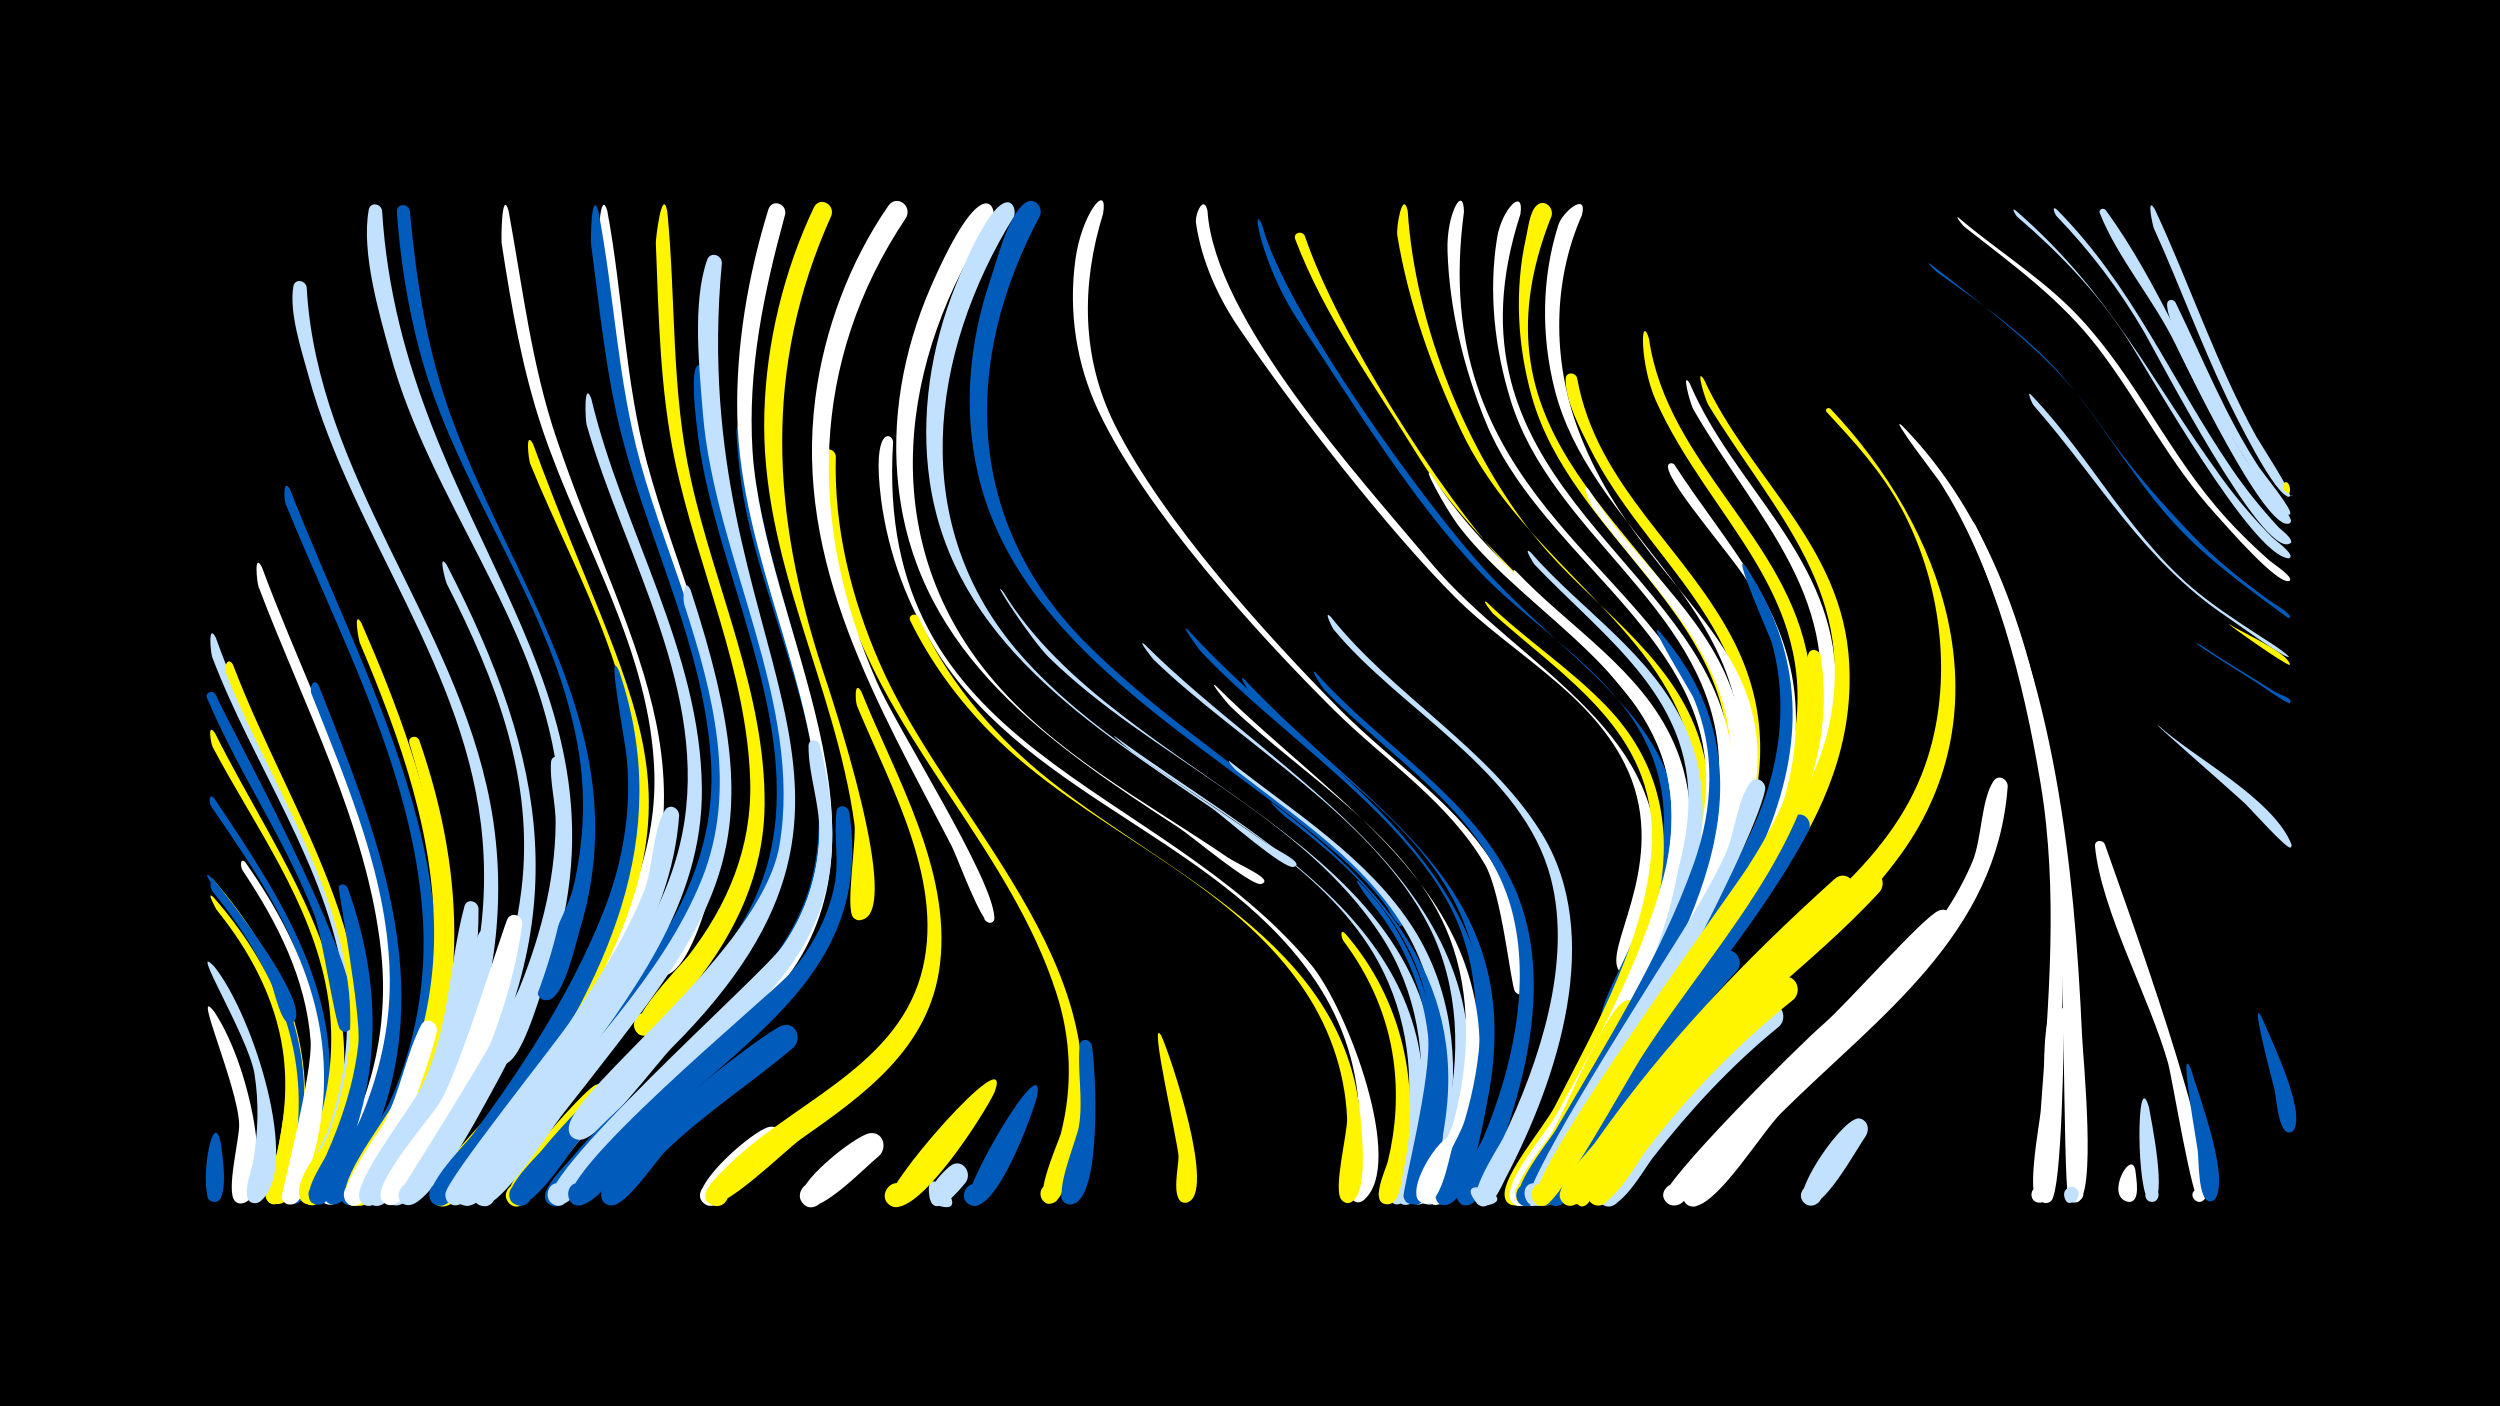<svg width="1200" height="675" viewBox="-500 -500 1200 675" xmlns="http://www.w3.org/2000/svg"><path d="M-500-500h1200v675h-1200z" fill="#000"/><path d="M-397.6-77.8c33.6 38.9 52.4 83.5 40.4 135-1.1 4.8-2.5 19-7.9 20.5-7.8 2.2-6.4-11.9 0.9-8.1 7.2 3.8-3.5 13-6.2 5.3-0.6-1.8 11.5-57.5 9.4-73.1-3.8-27.6-17.9-52.2-35.2-73.6-0.1-0.2-5.3-9.7-1.4-6z"  fill="#fff500" /><path d=""  fill="#c2e1ff" /><path d="M-397.3-75.5c30 34.7 49.2 75.1 41.7 121.7-0.6 3.9-0.5 13.3-4.9 14.9-7.2 2.7-6.9-10.7 0.2-7.7 6.1 2.6-0.3 11.5-4.8 6.6-3.8-4.2 2.3-18 3.1-22.9 2-14.1 1.8-28.5-1.1-42.5-5.2-25.1-18.8-47-34.8-66.6-1-1.2-2.1-6.1 0.6-3.5z"  fill="#005bbb" /><path d="M-397.5-69.3c32.4 37 48.5 80.3 37.4 129.1-1 4.5-1.9 16.4-7 18-6.6 2-7.5-9.4-0.6-8.5 8 1.1 1 13.3-4 7-3.6-4.5 3.5-18 4.6-22.9 3.8-16 5.2-32.6 2.9-48.9-3.6-25.3-16-48.2-31.9-67.9-0.1-0.1-5.4-9.6-1.4-5.9z"  fill="#fff500" /><path d=""  fill="#fff" /><path d="M-397.1-14.3c19.3 29.3 28.5 90.5 13.1 91.9-6.3 0.6-5-9.8 0.9-7.7 5.9 2.1 0.4 11-4.1 6.6-4.5-4.4 2.2-29.8 2-36.7-0.5-18.5-23.2-68.7-11.9-54.1z"  fill="#fff" /><path d="M-397.7-78c5.5 6.4 49.1 62 38.2 68.7-3.6 2.2-5.8-4.4-1.7-4.9 4.2-0.5 3.5 6.4-0.5 5.1-4.2-1.4-7.7-19.8-9.7-24.1-7.3-15.7-38.9-56.7-26.3-44.8z"  fill="#005bbb" /><path d="M-397.1-116.7c34.8 51.9 68 102.1 50.7 167-1.5 5.7-4.9 25.9-11.4 27.4-8.2 1.9-5.9-12.7 1.4-8.3 7.3 4.3-4.4 13.3-6.7 5.1-0.3-0.9 17.2-64.5 13.8-86.9-5.6-37.9-28.3-69.6-49.3-100.5-1.3-1.9-1.2-6.9 1.5-3.8z"  fill="#005bbb" /><path d=""  fill="#c2e1ff" /><path d=""  fill="#005bbb" /><path d="M-396.8-148.1c31.6 63.1 77.8 119.6 56.7 194.2-1.7 6-5.7 27.1-12.3 28.5-8.4 1.7-5.7-12.9 1.5-8.4 7.3 4.5-4.7 13.4-6.9 5.1-1.9-7.5 9-25.4 11.2-33.3 5.7-20.2 7.3-41.2 3.6-61.9-7.6-43.3-34.8-79.5-54.9-117.5-0.9-1.7-2.7-12.3 1.1-6.7z"  fill="#fff500" /><path d="M-396.4-193.9c27.8 79 90.5 153.1 61.6 240.8-2.1 6.5-7.6 30-14.9 31.2-8.7 1.4-5.4-13.5 1.9-8.6 6.2 4.2-2.9 12.8-6.7 6.3-3.6-6 9.7-27 12-33.6 8-23 11.2-47.1 7.6-71.3-8.2-55.3-43.6-103.7-63.2-155.4-0.8-2-2.2-17 1.7-9.4z"  fill="#c2e1ff" /><path d=""  fill="#005bbb" /><path d="M-396.5-166.6c6.4 15.1 84.2 154.5 63.2 161.5-4.9 1.7-5.9-6.9-0.7-6.3 6.1 0.6 1.1 10.1-2.8 5.4-2.4-2.8-8.7-45.6-12.3-54.8-14-36.2-36.5-68.4-51.5-104.1-1.1-2.7 2.7-4.2 4.1-1.7z"  fill="#005bbb" /><path d="M-397.2-36.1c18.9 23.5 41.8 96.4 22.3 112.6-5 4.2-10-5.5-3.7-7.1 5.4-1.4 7.2 7.2 1.7 8-9.1 1.4-2.1-16.4-1.6-19.7 2.4-14 2.9-28.4 0.6-42.5-3.1-18-32-64.5-19.3-51.3z"  fill="#c2e1ff" /><path d="M-394 48.7c0.6 4.6 4.6 29.2-3.5 28.2-4.9-0.6-3.5-8.4 1.3-7.2 4.8 1.2 2.6 8.7-2.1 7-7-2.5 0.2-47.8 4.3-28z"  fill="#005bbb" /><path d="M-388.1-180.8c28.5 75.1 82.7 145.2 54 228.8-2.2 6.5-7.8 29.3-14.9 30.3-7.4 1.2-6.6-11.3 0.5-9.2 8.5 2.4-0.9 14.6-5.4 7-3.6-6.1 9.7-26.5 12.1-33 8.3-22.9 12-47 8.8-71.2-6.9-53-39.2-100-58.6-148.9-1.3-3.2 1.2-8.2 3.5-3.8z"  fill="#fff500" /><path d="M-382.1-85.9c30.9 44 47.2 90.6 31.7 143.8-1.4 4.9-3.4 18.8-9 20.1-8.2 1.9-6-12.5 1.2-8.3 7.3 4.2-4.2 13.2-6.6 5.2-0.4-1.5 15-59.7 13.9-75.2-2.2-30.1-16.1-57.1-32.6-81.8-1.2-1.8-1.3-6.9 1.4-3.8z"  fill="#fff" /><path d="M-374.3-227.8c31.6 85.6 89.3 180.4 52 272.8-2.8 6.9-10.5 32.5-18.5 33.2-9.1 0.9-4.7-14.3 2.5-8.7 7.2 5.6-6.5 13.6-7.9 4.6-1.7-11.2 17.8-37.6 21.8-49.3 7.4-22.1 9.8-45.2 7.3-68.3-6.6-60.6-37.5-118.5-58.8-174.9-0.7-1.8-2.4-17 1.6-9.4z"  fill="#fff" /><path d=""  fill="#fff500" /><path d="M-360.7-264.9c37.9 97.3 101.3 201.3 52.4 306.4-3.5 7.5-14.5 36.6-23.1 37-9.4 0.4-4-15.1 3.1-8.9 7.1 6.2-7.5 13.7-8.3 4.3-1-10.8 19.3-34.8 23.9-45.4 12.6-28.5 17.8-59.2 15.5-90.3-5.3-69.5-39.8-132.9-65.7-196.3-0.9-2.3-1.2-13.1 2.2-6.8z"  fill="#005bbb" /><path d="M-352.8-362.2c4.9 90.3 71.5 160.4 88.1 247.6 9.3 48.8 1.4 99.1-20.3 143.6-3.7 7.7-20.2 45.1-29.6 41.9-5.7-2-3.7-10.8 2.3-10.1 6 0.7 5.9 9.8-0.1 10.4-13.9 1.4 15.9-40.9 18.8-46.5 19.3-37.4 28.8-79.7 25.2-121.8-6.9-81.5-62.6-145.8-83.6-222.8-3.3-12.1-9.3-30-7.2-42.6 0.7-3.9 5.7-3.1 6.4 0.3z"  fill="#c2e1ff" /><path d="M-347-170.9c28 71.1 58 143.5 25.6 218.5-2.8 6.5-10.1 29.8-17.8 30.5-9.1 0.8-4.6-14.5 2.7-8.8 7.2 5.7-6.6 13.6-8 4.6-1.3-8.8 13.6-27.7 17.3-36.2 9.1-21.3 14.4-44 14.3-67.2-0.3-47.8-20.3-93.7-37.6-137.5-1.2-3.1 1.1-8.2 3.5-3.9z"  fill="#005bbb" /><path d="M-338.1 52.6c-1.8 5.1-7.5 29.3-15.7 25-5.7-3-0.5-11.6 4.8-8.1 5.3 3.6-0.8 11.6-5.6 7.5-9.7-8.2 21.6-45.5 16.5-24.4z"  fill="#fff500" /><path d="M-333.1-73.8c16.1 45 16.5 89.2-2.5 133.4-2 4.6-4.8 15.8-9.5 18.1-5.8 2.9-9.9-6.5-3.8-8.7 7.1-2.6 8.9 9.9 1.3 9.2-10.7-0.9 2.4-19.8 4.1-23.5 7.6-17.1 13.5-35 15.5-53.7 1.5-13.9-9.9-74.8-9.4-75.5 1.3-1.7 3.5-1 4.3 0.7z"  fill="#005bbb" /><path d="M-326.5-200.9c34.7 79.2 60.8 164.2 19.5 246.1-3.5 6.9-13.9 33.4-22.2 33.6-9.5 0.3-3.8-15.3 3.3-8.9 7.1 6.3-7.7 13.7-8.5 4.2-1-12.5 22.9-40.4 28.1-53 8.9-21.4 13.9-44.2 14.6-67.4 1.4-50.6-16.2-99.3-35.6-145.2-0.6-1.4-3.3-16.5 0.8-9.4z"  fill="#fff500" /><path d="M-316.6-398.9c9.5 154 131.2 227.2 77.7 371.6-2.7 7.2-10.9 37.1-19.2 38.1-8.9 1.1-5-14 2.2-8.7 7.2 5.3-6 13.6-7.6 4.8-1.8-9.8 14.6-33.1 18.3-43 11.1-30.2 16.9-62.1 12.5-94.2-9.8-71.9-61-130.2-79.9-199.5-5.4-19.7-14.1-49-10.4-69.5 0.7-3.9 5.8-3.1 6.4 0.4z"  fill="#c2e1ff" /><path d="M-303.3-398.8c3.2 34.1 8.3 67.4 20.2 99.7 30.3 82.7 89.7 153.1 61.3 245.8-2.1 6.9-7.5 32-14.9 33.3-8.5 1.5-5.5-13.3 1.8-8.5 7.3 4.8-5.1 13.4-7.1 5-2.6-10.8 14.3-38.4 17.1-50.2 5.4-22.6 6.3-46 2.1-68.9-12.2-67.9-59-123.8-76.2-190.5-5.5-21.2-9-43.3-10.5-65.1-0.3-4.2 5.4-4.5 6.2-0.6z"  fill="#005bbb" /><path d=""  fill="#c2e1ff" /><path d="M-298.8-144.8c23 66 24.8 133.9-9.3 196.2-3.2 5.9-12 27.2-19.3 27.4-7 0.1-6.6-10.9 0.3-10.3 6.9 0.6 5.4 11.5-1.4 10.2-11.6-2.3 7.3-24.5 9.7-28.6 14.6-24.8 25.4-51.6 29.2-80.3 5.2-38.9-2.9-76-13.9-113-0.9-3.1 3.3-4.4 4.7-1.6z"  fill="#fff500" /><path d="M-290.3-5.1c-3 14.7-25.3 78.7-38 83.5-7.6 2.8-9.5-10.5-1.4-9.9 8.1 0.6 4.2 13.5-2.9 9.5-8.3-4.6 14.1-33.6 17.3-39.7 7.5-14.7 10.1-31.8 17.4-46.2 2.3-4.4 8.1-1.6 7.6 2.8z"  fill="#fff" /><path d="M-285.6-228.9c48.7 94.5 62 170.2 6.7 265.8-4.5 7.8-21.1 42.2-31.1 41.7-9.9-0.5-2.7-16.2 4.2-9 6.8 7.2-9.2 13.6-9.2 3.7 0-11.5 24.3-35.8 30.5-46.6 17.6-30.5 30.5-64.5 34.8-99.7 6.4-52.8-12.3-100.5-35.8-146.7-0.6-1.1-4.5-15.6-0.1-9.2z"  fill="#c2e1ff" /><path d=""  fill="#005bbb" /><path d="M-270.3-63.9c0.2 40.8-11.5 80.2-31.9 115.3-3.4 5.8-14 29.9-22 27.2-7.8-2.7-0.7-14.4 5.2-8.7 6 5.7-5.4 13.4-8.4 5.7-3.3-8.5 25.5-44.7 30-54.4 13.5-28.8 12.5-56.7 20.3-86.1 1.1-4.1 6.4-2.8 6.8 1z"  fill="#c2e1ff" /><path d="M-263.1-49.5c-3.7 37-17 72.1-36.4 103.6-3.2 5.3-13.2 27.3-21.1 24.5-7.8-2.8-0.5-14.5 5.5-8.7 5.9 5.9-5.7 13.4-8.6 5.6-3-7.9 20.8-34.9 25.1-42.8 10.6-19 26.3-81.6 28.6-84.9 2.4-3.4 6.8-1 6.9 2.7z"  fill="#c2e1ff" /><path d="M-255.9-398.9c6.8 37 11 74.1 23.2 109.9 35.9 105.5 84.7 165.5 19.1 272.9-4.8 7.9-22.3 44.2-31.7 44.2-9.7-0.1-3.3-15.7 3.7-9 7 6.7-8.3 13.7-8.8 4-0.5-11.6 23.3-36.6 29.5-46.8 19.8-32.1 36-66.2 35-104.8-1.6-58.9-35.3-110.8-53.7-165.3-9.8-29.1-14.9-59-19.6-89.3-0.3-2.1 0-26.7 3.3-15.8z"  fill="#fff" /><path d="M-249.3-56.4c-5.4 38.8-20.8 75.9-41.9 108.8-3.6 5.6-14.9 28.8-22.8 25.8-7.9-3-0.1-14.7 5.7-8.7 5.9 6.1-6.1 13.4-8.8 5.5-3-8.5 24-38.4 28.8-46.8 9.9-17.3 30.5-85.5 32.1-87.5 2.6-3.4 7.1-0.8 6.9 2.9z"  fill="#fff" /><path d="M-244.1-286.8c52.1 141.9 92.8 168.4 0.9 309.1-6.4 9.8-32.4 58-44.7 56.8-10.1-1-2.1-16.7 4.6-9 6.7 7.7-10 13.5-9.6 3.4 0.5-11.9 26.4-35.4 33.6-45.7 26.3-38 55.4-80.8 62.9-127.3 10.3-64-26-121-49.1-177.9-0.8-1.9-2.5-16.8 1.4-9.4z"  fill="#fff500" /><path d="M-208.5-398.8c7.5 40.4 8.4 81.2 19.1 121.1 13.2 48.9 36.4 96.5 39.9 147.6 1.2 16.9-13.9 98.7-32.9 98.5-6.1-0.1-7-9.1-1-10.4 7-1.4 8.6 9.6 1.6 10.4-14.6 1.4 9.9-31.2 12-35.5 12.6-25 15.9-52.3 12.3-79.8-6.2-46.8-26.6-90.5-38.7-135.9-9.1-34.1-11.8-68.7-16.4-103.5-0.2-1.9 1-23 4.1-12.5z"  fill="#fff" /><path d="M-229.7-134.5c10.9 55.9-8 111.8-35.2 160.2-4.6 8.3-30 56.9-40.5 52.5-7.9-3.3 0.2-14.9 6-8.6 6.8 7.4-9.5 13.6-9.3 3.6 0-0.3 48.8-76.7 56.3-94.7 11.1-26.4 18.9-54.6 19.1-83.4 0.1-9.6-2.9-20-2.2-29.3 0.3-3.6 4.9-3.3 5.8-0.3z"  fill="#c2e1ff" /><path d="M-212.8-398.7c7.7 40.3 9.2 81.1 20.2 120.9 13.6 48.6 36.9 95.8 40.6 146.7 2.7 37.8-10 71.1-31.4 101.7-4.1 5.9-19.7 33.7-27.8 30.3-5.8-2.4-3.2-11.3 3-10.2 6.2 1.1 5.6 10.4-0.7 10.6-15.5 0.7 16.7-36.5 19.6-40.6 20.1-28.5 32.6-59.4 30.6-94.8-3-53.8-29-103.8-42.5-155.3-8-30.8-10.9-62.1-15.1-93.5-0.2-1.8 0.1-26.8 3.5-15.8z"  fill="#005bbb" /><path d="M-216.2-308.7c14.9 62.6 52.5 121.6 53.1 187.2 0.5 55.5-34.1 99.2-65.3 141.9-7.1 9.8-35.7 59.6-47.8 58.4-10.1-1-2-16.7 4.6-9 6.7 7.7-10.1 13.5-9.6 3.3 0.5-11.6 26.3-34.6 33.5-44.3 28.6-38.5 65.4-79.9 75.1-128.2 13.7-68-27.7-133.5-45.8-196.6-0.7-2.5-1.4-22 2.2-12.7z"  fill="#c2e1ff" /><path d="M-207.8 29.7c-6.2 6.9-40.3 54.7-47.6 48-5.5-5 2.8-13.2 7.7-7.6 4.9 5.5-4.2 12.8-8.5 6.8-5.2-7.4 33.6-50.3 41-55.5 5.6-3.9 10.8 3.3 7.4 8.3z"  fill="#fff500" /><path d="M-202.8-177.8c27.3 80.5-7 148.5-52.1 214.8-5.3 7.7-24.5 42.6-34.3 41.7-7.4-0.7-5.7-12.3 1.6-10.8 7.3 1.5 4.3 12.8-2.8 10.6-12.1-3.9 13.7-29.1 17.2-33.8 24.2-32.6 47.4-68.4 62.5-106.2 9.5-23.6 13.9-48.7 11.6-74.2-0.9-9.7-10.2-56.5-3.7-42.1z"  fill="#005bbb" /><path d=""  fill="#fff" /><path d="M-179.7-398.6c4.2 43.2 1.8 85.9 11.3 128.6 11.3 51.6 35.9 102.8 35.4 156.3-0.3 32.8-13.7 61.2-33.8 86.4-4.1 5.2-18.1 27.8-25.9 24-5.8-2.8-2.5-11.9 3.7-10.4 6.3 1.5 5 11.1-1.4 10.9-16-0.3 17.4-34.1 20.5-38 19.3-24.8 30.9-52.5 30-84.3-1.5-52.6-25.4-102.6-36.1-153.6-7.3-34.7-7.8-69.3-9.2-104.6-0.1-2 3-27.6 5.5-15.3z"  fill="#fff500" /><path d=""  fill="#005bbb" /><path d="M-174-108.6c-3.7 52.5-38 97.5-67.3 138.9-5.4 7.6-32 52.3-41.6 48-7.9-3.6 0.7-15.1 6.3-8.6 6.7 7.7-10 13.5-9.6 3.3 0.3-6.6 51.4-70.3 59.3-81.9 13.5-20.2 27.1-40.8 36.1-63.5 4.3-10.7 4.1-29.7 10-38.7 2.3-3.4 6.7-1.1 6.8 2.5z"  fill="#c2e1ff" /><path d="M-168.5-216.8c41.6 126.8 15 153.8-62.1 252.5-5.5 7-30.4 46.7-39.2 42.8-5.8-2.6-2.9-11.6 3.4-10.4 7.3 1.5 4.3 12.9-2.8 10.6-12.1-3.9 13.1-27.9 16.4-32.1 30.5-38.6 71-78.3 89.6-124.4 17.5-43.4 5.4-89.6-8.4-132.2-0.8-2.6-0.1-13.6 3.1-6.8z"  fill="#c2e1ff" /><path d="M-160.6-321.1c1.2 76.2 48.3 154.5 38.8 227.9-7.7 59.9-65.3 99.3-101.6 142.5-4.5 5.4-22.8 34.9-30.4 28-4.7-4.2 0.8-11.9 6.4-8.7 5.5 3.1 1.7 11.8-4.3 9.9-11.9-3.7 8.6-22.5 11.7-26.3 35.1-43 95.8-85 109.3-140.9 15.8-65.2-25.4-136.1-34-200.1-6.9-51.3 3.9-32.9 4.1-32.3z"  fill="#005bbb" /><path d="M-153.5-373.7c-17.8 189.1 103.7 248.8-24 376.6-7.4 7.4-35.1 45.3-44.6 44.2-10.2-1.2-1.7-16.9 4.9-9 6.6 7.9-10.3 13.5-9.8 3.2 1.1-18.6 92.3-84.7 101.1-135.3 11.8-68.3-31.2-139.5-36.7-207.5-1.7-21.4-5.2-53.1 2-73.7 1.5-4.3 7.1-2.5 7.1 1.5z"  fill="#c2e1ff" /><path d=""  fill="#c2e1ff" /><path d="M-140-301.1c-0.1 74 50.7 158.1 37.3 226-10.9 55.7-68.4 86.5-103.9 125.6-4.7 5.1-22.7 33.6-30 27.2-4.7-4.1 0.7-11.8 6.2-8.8 5.5 3 1.9 11.6-4.2 9.9-11.3-3.3 5.9-19.3 8.7-22.7 34.7-42.2 99.8-77.1 114.9-131.8 17.1-62.1-25-131.9-33.3-193.1-1.1-7.9-1.8-15.8-2.2-23.8-0.2-4.2 5-18.7 6.5-8.5z"  fill="#005bbb" /><path d=""  fill="#fff" /><path d="M-126 51.9c-6.1 4.5-28.3 29.6-34.9 26.4-7.9-3.8 1-15.2 6.6-8.5 4.8 5.8-4.7 12.8-8.9 6.6-5.2-7.9 25.1-34.2 32.5-35.5 6.7-1.1 9 6.9 4.7 11z"  fill="#fff" /><path d="M-119 2.7c-20 17-42.1 31.2-61.1 49.4-5.3 5.1-19.3 26.9-26.5 26.5-8.5-0.5-4.6-14.1 2.9-10.1 7.5 4-1.7 14.7-6.8 7.9-10.5-14 73.7-78.5 85.1-83.8 6.7-3.2 10.9 5.4 6.4 10.1z"  fill="#005bbb" /><path d="M-123.1-397.2c-10.2 37.2-18.1 74.6-15.7 113.4 5.2 83.9 76.2 185.7 10.6 260.4-4.6 5.3-17.8 23-25.3 21.2-6.7-1.7-5.3-11.8 1.6-11.7 8 0.2 7 12.8-0.9 11.8-16.1-2.2 20.3-33 24-37.6 14.5-18.1 22.2-39.5 22.2-62.7-0.2-67.5-38-129.7-39.5-198-0.7-33.2 5.1-67.2 14.9-99 1.6-5.3 8.9-3 8.1 2.2z"  fill="#fff" /><path d="M-106.5-142.6c23.6 94.8-26.5 119.8-86 179.3-7 7-30.7 42.5-39.8 41.9-7.3-0.5-5.9-12 1.3-10.6 8.4 1.5 3 14.6-4 9.7-13-9.1 101-109.7 110.7-123.6 11.3-16.1 17.2-34.9 17.6-54.5 0.2-14-5.3-28-5.2-41.6 0-3.4 4.4-3.4 5.4-0.6z"  fill="#c2e1ff" /><path d="M-98.8-281c-1 34.3 7.4 68 21 99.2 32.6 74.9 116.7 145.1 93.6 234-1.4 5.5-4.6 24.1-11 25.4-6.1 1.3-7.6-8.4-1.4-9 5.3-0.5 6.9 7.3 1.9 8.9-12.4 4.1 2.8-29.3 3.9-33.3 5.8-22.6 5-45.9-2.3-68-21.5-66.3-76.6-116.7-99.6-183.3-8.1-23.5-13.5-48.9-13-73.9 0.1-4.6 6.4-4.3 6.9 0z"  fill="#fff500" /><path d="M-92.4-110.4c11.1 72.9-43.1 104.2-89.8 147.9-9.3 8.7-27.1 37.9-38.6 40.9-8.2 2.2-8.9-11.9-0.4-10.5 8.4 1.5 3 14.5-4 9.7-14.2-9.9 95.1-99.9 104-110 10.6-12.2 18.4-26.5 21.7-42.4 2.5-12-0.4-23.8 1-35.6 0.5-3.7 5.3-3.2 6.1 0z"  fill="#005bbb" /><path d="M-86.5-167.9c16.4 40.7 43.1 85.2 37.7 130.7-4.8 40.2-36.3 62.6-67 84.1-6.8 4.8-38.4 36-43.9 30.5-4.6-4.5 1.3-12 6.8-8.7 5.4 3.4 1.3 12-4.8 9.9-9.9-3.5 2.5-14.4 5.5-17.5 30.3-31 81-47.5 94.1-92.5 12.7-43.8-14.2-90.4-30.5-129.7-0.9-2.2-1.4-13.1 2.1-6.8z"  fill="#fff500" /><path d="M-78 54.8c-6.1 4.8-28.3 28.1-35.3 23.8-6.8-4.1 0.2-14.4 6.5-9.5 7.3 5.6-4.3 15.5-8.6 7.3-4.1-7.7 25.7-31.1 32.6-32.4 6.6-1.2 9 6.7 4.8 10.8z"  fill="#fff" /><path d="M-71.3-287.9c-9.6 149.7 127 162.7 200.5 250.8 17.4 20.8 45.9 96.4 25.3 113.2-4.3 3.6-9.6-3.6-4.9-6.6 4.7-3.1 9.2 4.6 4.2 7.1-10.2 5.2-1.7-28.8-1.5-32.9 1.1-24.4-5.5-48.5-18.5-69.2-44.5-70.5-138-89.9-183.7-161.1-14.3-22.3-23.8-47.6-27.2-73.9-4.5-35.3 5.4-31.9 5.8-27.4z"  fill="#fff" /><path d=""  fill="#fff" /><path d="M-59.2-203.9c13.2 29.1 33.8 54.1 58.2 74.5 57.7 48.3 146.7 80.3 154.1 166.4 0.7 8.2 3.3 33.4-3.5 39.3-5.7 4.9-10-7.5-2.4-7.1 7.6 0.4 2.1 12.4-3.2 6.8-4.4-4.6 2.9-31.9 2.6-39.3-1-23.3-9.2-45.7-22.7-64.6-37.4-52.7-104-75.1-148.6-120.6-15.4-15.7-28.7-33.8-38.4-53.6-1.2-2.5 2.4-4.1 3.9-1.8z"  fill="#fff500" /><path d="M-100.9-396.6c-33 73.3-28.7 143.6-4.1 218.6 3.4 10.4 39.9 118.3 17.8 119.6-6.5 0.4-4.8-10.3 1.2-7.8 6 2.4 0 11.3-4.4 6.6-4-4.2 1.7-37 0.5-45.1-9.4-67.8-45.4-127.1-43.2-197.5 1-33.4 9.4-67.9 23.7-98.1 2.6-5.6 10.2-1.9 8.5 3.7z"  fill="#fff500" /><path d=""  fill="#fff" /><path d="M-36.4 67.5c-2.4 2.9-15.5 19.5-17.5 6.6-3.2-20.5 23.3 11.1 3.7 4.4-9.8-3.4 2.7-16.1 6.4-18.9 5.4-4 10.7 3 7.4 7.9z"  fill="#c2e1ff" /><path d=""  fill="#fff" /><path d="M-22.6 24.2c-4.5 10-37.4 61.6-49.9 54.5-6.8-3.9-0.1-14.2 6.2-9.7 6.3 4.6-1.4 14.1-7.2 9-5.9-5.3 61.1-81.7 50.9-53.8z"  fill="#fff500" /><path d="M-18.5-216c55.8 91.6 214.8 119.4 207.4 246.2-0.6 10-2.1 41.5-11.4 47.3-7.1 4.4-9.7-10-1.5-8.3 9.7 2-2.5 15.2-5.3 5.7-2.3-7.8 8.3-27.9 9.8-36.8 4.9-30.6-0.4-62.5-17.4-88.7-37.3-57.8-111-86.3-159.5-133.7-8.6-8.4-29.1-40-22.1-31.7z"  fill="#c2e1ff" /><path d="M-65-395.6c-46.6 69.3-47.2 148-14 223.2 10.3 23.3 55.7 94 56.3 112.9 0.2 4.4-7.1 1.8-4.2-1.5 2.9-3.3 6.4 3.6 2 4-4 0.4-15.8-32.1-18.3-36.9-35.2-68-75.8-135.5-65.4-215.3 4.2-32.4 16.4-65.1 35-92 3.9-5.6 11.5-0.2 8.6 5.6z"  fill="#fff" /><path d="M-2.2 26.2c-2.2 8.7-19.6 56.8-31.8 52.3-6.7-2.5-2.2-12.9 4.2-9.6 6.4 3.2 0.8 13-5.2 9.1-5.8-3.7 37.3-77.2 32.8-51.8z"  fill="#005bbb" /><path d="M-23.3-395.8c-45 67.9-56.6 153.1-2.1 219.7 30.8 37.6 75.1 60.7 114.6 87.6 5.7 3.9 22.7 10.6 16.3 12.8-4.5 1.5-34.1-23.4-39.4-26.8-61.8-40.2-125.2-83.1-134.7-162.7-4-33 2.1-66.5 15.3-96.9 25.2-57.9 31.8-37.5 30-33.7z"  fill="#fff" /><path d="M-0.8-396.4c-37.7 70.2-36 147 22.2 205.2 40.7 40.7 91.1 70 132.6 109.7 2.6 2.4 23.6 22.9 19.5 25.3-7.1 4.2 5.1-7.3 0.5-0.5-2.5 3.7-7.8-7.2-8.4-8.1-8.1-10.8-17.8-20.2-28-28.8-60.1-51.3-149.3-96.1-168.3-179.4-7-30.6-4.1-62.8 6-92.5 3.2-9.3 8.5-31.3 16.8-37.1 4.4-3.1 8.7 1.9 7.1 6.2z"  fill="#005bbb" /><path d="M-13.3-396.1c-40.8 66.2-51.4 148.2 3.2 210.4 32.5 37 77.7 61.7 117.4 90.1 4.9 3.5 19.5 9.9 13.7 11.7-4.6 1.5-33.6-24.1-38.8-27.8-58.4-40.1-124.6-80.7-135.9-157-4.7-31.9 0.5-64.8 12.5-94.5 22.6-56.2 30-37.8 27.9-32.9z"  fill="#c2e1ff" /><path d="M24 1.5c2 9.8 5.5 77.4-10.6 76.6-6-0.3-5-9.7 1-8.7 6.9 1.1 2.6 11.9-3.2 7.9-5.8-3.9 5.7-30.4 6.7-36.7 2.1-13.2-0.8-26 0.3-38.8 0.3-3.6 4.9-3.3 5.8-0.3z"  fill="#005bbb" /><path d="M29.5-397.5c-10.6 34.1-10.5 69.2 5.7 101.6 22.9 45.8 72.2 100.4 108.4 136.9 25.4 25.6 58.1 46.5 76.2 78.6 4.5 8 22.6 50 12.1 57-5.3 3.6-7.7-7.4-1.4-6.2 6.4 1.1 0.5 10.6-3.3 5.5-2-2.6-6.2-46.7-14.4-60.9-17.5-30.1-48.3-50.2-72.6-74.3-37.6-37.4-90.3-95.6-112.9-143.3-10.7-22.7-14.5-47.8-11.1-72.8 2.9-21.9 15.8-37.9 13.3-22.1z"  fill="#fff" /><path d="M35.2-146.5c63.5 46.9 152.2 87.5 148 179.5-0.4 9.3-1.3 38.5-9.8 44.1-8.2 5.4-8.8-12.3-0.3-7.6 7.3 4-3.9 13.1-6.4 5.3-2.4-7.6 7.1-25.9 8.3-34.4 4.2-28.4-0.9-57.9-15.7-82.7-25.9-42.9-75.6-68.2-115.4-96.4-0.9-0.7-11.3-9.3-8.7-7.8z"  fill="#c2e1ff" /><path d=""  fill="#005bbb" /><path d="M49.3-190.8c64.3 64.2 169.7 114.9 154.4 220.6-1.5 10.2-5.2 42.3-15.1 47.7-7.7 4.2-9.5-10.9-1-8.7 9.9 2.6-3.4 15.6-5.8 5.6-1.9-8 10-27.5 12.1-36.2 7.5-30.8 6.6-64.7-7.9-93.4-26.6-52.6-90.6-87.9-132.3-128.2-0.5-0.5-8.1-10.2-4.4-7.4z"  fill="#c2e1ff" /><path d="M57.4-2.9c4.1 8.6 27.1 76.8 12.2 80.1-4.8 1.1-6-6.6-1.1-7.1 5.7-0.6 4.7 8.8-0.8 7-5.6-1.9-1.9-17.5-2-22-0.2-6.4-14.7-69-8.3-58z"  fill="#fff500" /><path d=""  fill="#fff" /><path d="M70.1-197.8c63.7 70 162.6 117.1 142.1 226.2-2 10.5-7.1 43.9-17.5 49.1-7.9 4-9.3-11.4-0.8-8.8 10 3-4 15.8-6 5.5-1.7-8.5 11.1-27.7 13.6-36.5 8.7-30.3 10.5-64.4-1.5-94-20.3-50.1-86.7-91.3-123.9-131.3-0.8-0.9-10.1-13.8-6-10.2z"  fill="#005bbb" /><path d="M79.6-398.8c3.3 51.9 73.3 128.3 107.4 169.1 42.5 51 120 81 107.1 159.5-1.3 8-4.1 32-11.2 36.5-7 4.5-9.7-9.8-1.6-8.1 9.6 1.9-2.3 15.1-5.1 5.7-4-13.2 25.5-53.8 3.6-97.4-17.3-34.4-54.6-53.2-81.1-79.6-32.7-32.7-77.5-90.4-103.7-129-10.4-15.2-18.1-32.3-20.9-50.6-0.7-4.5 3.7-14.2 5.5-6.1z"  fill="#fff" /><path d="M83.6-170.8c59.9 59.7 140.7 102.3 124.6 199.6-1.7 10.4-6.2 43.4-16.4 48.8-9.2 4.8-8.1-14 0.5-8.1 7.3 5-5.5 13.5-7.3 4.9-1.8-8.4 10.7-27.8 13-36.8 7.5-28.4 8.4-59.9-2.2-87.6-18.4-47.9-69.7-76.9-105.4-111.1-0.9-0.8-10.6-12.6-6.8-9.7z"  fill="#fff" /><path d="M90.2-134.6c30.8 24.4 66.9 46.6 88.4 80.5 17.9 28.3 22.3 63.1 16.4 95.7-1.2 6.5-5.9 37.6-14.6 36.4-5.3-0.7-5.2-8.7 0.1-9.1 5.3-0.5 6.9 7.3 1.9 9-12 3.8 3.6-32.8 4.6-37.2 5.9-26.7 4.9-55.5-5.8-81-16.7-39.8-54.9-64.2-87.6-89.7-1.5-1.2-5-5.6-3.4-4.6z"  fill="#c2e1ff" /><path d="M97.4-173.8c61 65.1 137 98.3 116.6 202-2.1 10.6-7.5 44.4-18.1 49.6-8 4-9.3-11.5-0.8-8.8 10.1 3.1-4.1 15.8-6.1 5.4-1.6-8.5 11.3-27.6 14-36.4 8.7-29.1 11.3-61.9 1.2-91-17-49.5-69.9-79.1-104.7-115.2-0.1-0.1-5.8-8.7-2.1-5.6z"  fill="#005bbb" /><path d="M105.9-391.8c10.4 40.3 79 135.4 108.7 167.3 55.1 59.1 115.5 82.2 80.8 175.8-3.5 9.4-11.2 39.1-20.2 43.8-7.8 4.1-9.3-11.2-0.9-8.7 10 2.9-3.8 15.7-5.9 5.5-3.6-16.9 47.3-72.8 24.2-129.8-15.4-38.1-54.8-58.8-82.1-87.4-33.5-35.3-60.1-80-87.1-120.4-18-26.9-23.3-59.3-17.5-46.1z"  fill="#005bbb" /><path d="M110.7-114.6c54.3 41 95.8 87.7 81.7 160.2-1.2 6.4-4.6 30.8-12 32.5-5.2 1.1-7.7-6.5-2.9-8.7 5.7-2.6 9.2 6.6 3.4 8.5-12.2 4 2.5-29.2 3.4-33.3 6.1-25.6 5.7-53.1-3.4-77.9-11.9-32.3-37.9-54.7-64.5-75.1-0.5-0.4-8.5-7.8-5.7-6.2z"  fill="#005bbb" /><path d=""  fill="#fff" /><path d="M126.3-386.8c15.3 45.5 64.3 123.1 96.8 158.5 28.5 31.1 70 53.5 83.2 95.9 13.2 42.3-7.2 84.3-25.4 121.7-1.9 3.8-7.9 23.3-14.9 15.5-12-13.3 22.1-2.9 4.7 1.4-13.8 3.5 5.6-29.3 7.2-32.6 17.3-36 35.4-76.6 19.5-116.5-15.2-38-85.2-87.1-116.5-137.9-20.5-33.4-45.3-67.5-59.2-104.4-1.1-3 3.1-4.4 4.6-1.6z"  fill="#fff500" /><path d="M131.8-176.9c29.4 33.4 73.5 58.6 93.5 99.4 16.9 34.3 11.7 75.2 0.9 110.4-2.3 7.5-13.6 47.7-23.4 45.4-5.6-1.3-4.5-9.8 1.3-9.7 5.7 0.1 6.5 8.6 0.8 9.8-13.7 2.7 5.5-28.4 7-32 14-33.3 23.2-74 13.7-109.7-12.4-46.5-58.8-72.7-90.1-105.8-0.6-0.6-7.7-11.3-3.7-7.8z"  fill="#005bbb" /><path d="M138.8-203.9c29.7 37.4 75.8 63.1 100.9 103.4 30.9 49.4 7.9 118.4-16.8 165.6-2 3.8-8.4 19.9-14.6 11.7-11.5-15.1 23.5-1.1 4.8 1.9-14.1 2.3 6.7-28.7 8.4-32.4 17.3-36.5 33.4-84.2 22.9-124.7-13.3-51.4-72-80.4-104.3-119.5-0.4-0.5-5.2-9.8-1.3-6z"  fill="#c2e1ff" /><path d="M145.7-51.9c27.2 31.3 36.8 73.3 28 113.7-0.9 4.3-1.5 12.9-5.2 15.4-5.7 4-10.1-6.7-3.3-7.9 5.9-1 7 8.3 1.1 8.7-9.6 0.6-0.9-17.1-0.1-20.7 3.9-16 4.9-32.6 2.6-48.9-2.9-20.8-11.4-40-23.9-56.7-1-1.3-2-6.3 0.8-3.6z"  fill="#fff500" /><path d="M152.2-76.8c51.1 49.7 47.2 150 26.8 154.6-8.3 1.8-5.9-12.7 1.4-8.4 7.3 4.4-4.5 13.3-6.7 5.1-0.7-2.7 14-58.3 11.7-78-2.8-23.3-12.1-45-27.1-63.1-0.5-0.6-10-13.4-6.1-10.2z"  fill="#005bbb" /><path d=""  fill="#c2e1ff" /><path d=""  fill="#fff500" /><path d=""  fill="#fff" /><path d="M175.7-398.8c3.5 54.5 28.2 116.7 63 158.8 24.6 29.7 59.8 51.7 74.8 88.6 10 24.6 8.6 51.3 0.7 76.3-1.7 5.4-6.2 26.1-13.6 25-5.4-0.8-5-9 0.4-9.3 5.4-0.3 6.8 7.7 1.6 9.2-12.8 3.7 4.3-30.7 5.5-34.5 7.1-23.2 8-47.8-1.2-70.6-20.2-49.8-79-81.5-105.7-138.3-13.8-29.4-25.3-61.4-30.5-93.5-0.6-4 2.6-22 5-11.7z"  fill="#fff500" /><path d="M187.2-271.9c31.7 49.7 88.7 83.7 110.6 124 33.2 61-14.5 134.5-42.6 188-3.4 6.5-18.2 41.5-27.4 38.4-5.7-1.9-3.8-10.8 2.2-10.1 6 0.7 6 9.7 0 10.3-14.6 1.5 10.5-32.4 12.7-36.1 25.3-45.1 64.6-106.5 59.2-160.3-5.9-58.2-68.4-86.8-101.1-129-7.5-9.7-19.1-31.9-13.6-25.2z"  fill="#fff" /><path d="M196.7 52.2c-1.4 5.1-5.9 29.3-14.3 25.1-5.7-2.8-0.7-11.5 4.6-8 5.3 3.4-0.5 11.5-5.4 7.5-8.9-7.2 18.7-45.1 15.1-24.6z"  fill="#fff" /><path d="M202.7-398.3c-17.9 133.1 85.7 167.1 115.6 240.4 21.2 52.2-7.9 102.6-32.3 147.8-2.5 4.5-9 24.7-16.6 20.1-19.1-11.5 25.4-4.2 3.5 0.6-13.8 3 3.6-23.8 5.1-26.6 19.8-36.8 45.3-76.7 40.3-120.4-7.4-63.1-80.7-101.1-105.1-160.9-10.6-25.9-17.5-54.2-18.4-82.3-0.6-17.6 7.7-32.4 7.9-18.7z"  fill="#fff" /><path d=""  fill="#c2e1ff" /><path d="M213.8-210.8c18.2 17.6 39.7 31.5 57.3 49.8 51.8 54 19.5 121.2-7.6 178.7-4.8 10.1-23.6 60.8-36.1 60.9-9.6 0-3.5-15.6 3.6-9 7 6.6-8.2 13.7-8.8 4.1-0.6-10.1 19.1-32.9 24.1-42.6 19.6-38.2 45.3-83.4 46.6-127.3 1.5-52.6-41.8-78.3-76.4-109.4 0 0-6.2-7.7-2.7-5.2z"  fill="#fff500" /><path d=""  fill="#fff500" /><path d="M227.7-225.8c25.4 26.9 59.9 47.1 75.5 81.9 24.3 54.1-10.9 111.2-34.5 158.7-5.3 10.6-25.9 64-38.8 64-9.7 0-3.4-15.7 3.6-9 7 6.7-8.3 13.7-8.8 4-0.5-10.1 18.9-31.8 24-41.2 21.7-40.6 51.7-88 55.6-134.9 4.6-55.4-39.3-83.8-74.4-118-0.2-0.2-5.9-8.4-2.2-5.5z"  fill="#fff" /><path d="M234.7-234.9c24.5 28.1 58.6 49 74.2 84.1 25.3 56.5-12.4 114.6-37.6 163.8-5.5 10.8-27.2 65.6-40 65.5-9.7-0.1-3.4-15.7 3.6-9 7 6.7-8.4 13.7-8.8 4-0.5-10.5 19.8-33.1 25.1-42.9 22.4-41.6 54.1-89.3 58.8-137.2 5.6-56.7-39-86.2-73.5-122.5-0.3-0.3-5.7-9-1.8-5.8z"  fill="#c2e1ff" /><path d="M244.8-396.5c-43.6 109.3 49.7 148.1 82.3 221.9 22 49.8 0.4 98.4-24.8 142-4.9 8.5-22.3 50.1-31.5 51-9.1 0.8-4.6-14.4 2.6-8.8 7.2 5.7-6.6 13.6-7.9 4.6-1-6.5 62.3-105.9 64.1-145.2 3.3-73.9-75.4-111.7-94.3-178.5-7-24.7-8.4-51.4-2.8-76.5 1-4.2 1.7-12.2 5-15.3 3.6-3.4 8.2 0.6 7.3 4.8z"  fill="#fff500" /><path d="M229.8-397.2c-40.6 124.9 77.3 163 98.8 244.8 8.9 33.7-1 67.3-16.1 97.5-2.9 5.8-12.7 32.3-20.6 30.4-5.6-1.4-4.4-9.9 1.3-9.8 5.7 0.1 6.5 8.7 0.8 9.8-14.3 2.8 7.5-30.3 9.2-33.5 13.6-26.1 24.7-54.7 21.3-84.7-7.6-66.4-79.7-101.8-99.3-164.9-7.8-25-10.8-52.2-6.6-78.2 2.2-13.9 13.2-24.8 11.2-11.4z"  fill="#fff" /><path d="M257-318.6c9.5 52.6 52.8 81.8 75.6 127.1 35.6 71.1-14 135-48.7 194.6-6.9 11.9-34.1 75.8-48 75.5-11.5-0.2-0.4-17.9 4.8-7.6 4.4 8.7-12.5 10.2-9.7 0.9 2.4-8.1 11.3-16.8 15.7-24.2 28.6-46.4 84-125 90.8-177.5 8.6-67.3-47.6-101.4-74.4-155.2-4.4-8.9-11.9-22.8-11.6-33.1 0.1-3.5 4.6-3.4 5.5-0.5z"  fill="#fff500" /><path d="M262.6-265c21 33.6 54.9 58.1 68.7 96.3 23.5 65.1-22.7 124.3-52.8 178.2-6.3 11.2-30.6 69.6-43.9 69.4-9.8-0.2-3.2-15.8 3.8-9 7 6.8-8.6 13.7-9 3.9-0.4-10.7 21.4-34.9 27.1-44.9 25.5-45.3 63.4-94.1 72.6-146.1 10.8-60.6-32.3-95.3-64.6-139-0.9-1.2-6.2-13.7-1.9-8.8z"  fill="#fff" /><path d="M268.7-183.7c70.4 64.2 28.9 140.2-7 211.1-4.5 8.9-21.2 51.4-32.2 51.3-7.1 0-6.4-11.2 0.6-10.3 7 0.8 5.2 11.8-1.7 10.2-11.6-2.6 10.3-29 13-33.7 21.8-38.3 46-81.5 57.2-124.4 6.7-25.9 4.9-52.7-9.1-75.9-6.1-10-30.2-35.4-20.8-28.3z"  fill="#fff" /><path d="M259.3-396.7c-14.1 31.9-14.1 69.2-2.2 101.8 34.9 95.6 130.9 108 62.6 235.6-4.2 7.9-19.5 43.9-28.5 44.4-9.3 0.5-4.2-14.8 2.9-8.8 7.1 6-7.2 13.7-8.2 4.4-0.6-5.4 49.5-84 49.3-122.3-0.2-70.1-72.3-106.5-88.9-171.2-6.6-25.9-6.4-53.7 1.7-79.2 2.1-6.6 14.3-16.2 11.3-4.7z"  fill="#fff" /><path d="M286-12.7c-7 13.3-42.9 87.9-52.2 90.9-7.9 2.6-9.2-11.1-1-10.1 8.2 1 3.7 14-3.3 9.6-8.2-5 12.3-28.6 15.5-34.2 7.1-12.3 24.6-56 34-62.5 4.4-3 8.7 1.9 7 6.3z"  fill="#fff500" /><path d="M291.5-337.5c8.6 60.1 66.8 95.6 76.6 155.2 12.1 73.5-42.9 129.1-79.1 186.1-6.2 9.8-35.5 64.1-42.2 66.4-6.7 2.3-9.7-8.5-2.8-10 8.1-1.8 8.1 11.9 0 10.2-11.7-2.6 10.8-29.6 13.7-34.3 32.8-54.1 93.1-119.9 103.5-182.2 11.5-69.1-40.8-104.8-66.3-161.4-7.8-17.4-7.6-43.2-3.4-30z"  fill="#fff500" /><path d="M296.5-196.9c63.3 73.1 9.5 150.3-28.3 220.9-5 9.4-23.8 55.1-35.4 55-7.1-0.1-6.4-11.3 0.7-10.5 7.1 0.9 5.1 11.9-1.8 10.3-11.6-2.7 12.2-31.5 15.1-36.5 23.5-40.5 50.7-83.7 66.3-128 9.2-26.1 10.7-54.1-0.5-79.9-0.6-1.5-22.8-37.6-16.1-31.3z"  fill="#005bbb" /><path d="M303.7-277c24.8 38.5 56.9 69.9 58.3 118.6 1.9 65.4-47.2 116.7-79 169.3-8.4 13.9-27.6 62.9-43.1 67.6-6.8 2.1-9.6-8.9-2.6-10.2 8.2-1.6 7.9 12.3-0.3 10.3-11.7-2.9 11.4-29.3 14.3-34.1 29.2-47.3 87-122.7 99.9-173.6 7.7-30.4 3.8-61.8-11-89.5-6.7-12.4-38.5-47.5-39.6-57.2-0.2-1.9 2-2.4 3.1-1.2z"  fill="#fff" /><path d="M311.1-315.9c20.8 48.7 66.1 80.7 69.9 136.9 5 75-54.1 128.4-91.8 186.3-6.9 10.6-39 68.7-46.5 71-8 2.4-9.1-11.5-0.8-10.3 7.1 1 4.9 12.1-2.1 10.4-11.8-3 12.1-30.1 15.3-35.2 31.3-49.7 103-136.3 115.4-187.4 16.5-67.8-27-105.9-57.8-159.5-1.3-2.3-5.9-19.1-1.6-12.2z"  fill="#fff" /><path d="M317.9-317.9c22.1 48 66.6 79.6 69.7 136 4.4 76.5-56.6 128.9-95.6 187.3-7.2 10.8-40.8 70.7-48.4 72.9-8.1 2.4-9.1-11.5-0.8-10.3 7.1 1 4.9 12.2-2 10.4-11.7-3 13-31.4 16-36.3 31.9-50.4 106.9-138.1 119.9-188.6 17.3-67.6-24.6-106.5-56.8-159.3-1.3-2.2-6.4-18.7-2-12.1z"  fill="#fff500" /><path d=""  fill="#fff" /><path d="M333.9-34.2c-25 26.7-45.5 56-65.6 86.4-3.6 5.4-16.6 32.1-24.6 25.5-5.6-4.6 2.2-13 7.2-7.8 5 5.2-3.6 12.7-8 6.9-5.1-6.7 18.2-32.4 22.4-38.7 16.4-25 35.9-64 61.3-80.8 5.8-3.8 10.8 3.6 7.3 8.5z"  fill="#005bbb" /><path d="M338.1-227.9c61.8 94.1-19.2 177.3-65.6 256.4-4.6 7.8-26.2 53.2-35.9 49.7-9.2-3.4 2.2-16.1 6.6-7.3 3.7 7.5-9.7 10.9-10 2.5-0.3-10.1 19.8-31.5 25.2-40.7 26.5-44.7 61-87.3 82.7-134.5 12.9-28.1 17.7-59.4 9.4-89.6-0.5-1.9-20.2-46.4-12.4-36.5z"  fill="#005bbb" /><path d="M347.3-121.2c-4.6 27.1-89.9 185.8-107.5 198.7-7.9 5.8-12.1-10.7-2.4-9.5 8.3 1.1 3.6 14.1-3.5 9.7-6.5-4.1 51.7-95.4 58.8-106.9 12.3-19.8 25.5-39.4 35.4-60.6 4.4-9.4 6-27.2 12.2-34.7 2.8-3.4 7.3-0.4 7 3.3z"  fill="#c2e1ff" /><path d="M354.1-7.4c-23 18.7-42.7 40-60.9 63.3-3.7 4.7-16.9 28.6-24.4 21.8-5.5-4.9 2.7-13.2 7.7-7.6 4.9 5.5-4.2 12.8-8.5 6.8-8.2-11.4 65-87.2 79.7-94.3 6.6-3.2 11 5.3 6.4 10z"  fill="#c2e1ff" /><path d="M361-20.3c-26.8 21.4-49.9 45.1-70.7 72.3-3.9 5.1-18.9 32.2-26.6 25.3-5.5-4.9 2.7-13.1 7.6-7.7 4.2 4.7-2 11.7-7.2 8.1-11.3-8 74.5-100.7 90.5-108.2 6.7-3.1 11 5.5 6.4 10.2z"  fill="#fff500" /><path d="M368.3-101.6c-27.1 51.4-69.4 94.8-100.1 144.4-4 6.5-19.5 38.5-28 35.4-6.7-2.5-2.2-12.9 4.2-9.7 6.4 3.2 0.8 13.1-5.2 9.2-9.3-6 106.3-169 121.2-185.1 4.1-4.4 9.9 0.8 7.9 5.8z"  fill="#005bbb" /><path d="M373.9-185.3c11.9 77.1-48.8 134.2-86.6 193.7-6.6 10.4-38.1 67.8-45.6 70.1-8 2.4-9.1-11.5-0.8-10.3 8.3 1.2 3.5 14.2-3.6 9.7-10.7-6.9 90.9-145.2 101.4-161.4 12.5-19.3 22.9-40.2 27.3-63 2.2-11.5-1.9-29.5 2-39.6 1.2-3.2 5.2-2.1 5.9 0.8z"  fill="#fff500" /><path d="M378.6-303.8c54.4 57.2 84.8 142.8 34.1 213.5-31 43.3-79.1 71-112.2 112.9-6.2 7.8-35.3 57.5-44.3 53.8-6.8-2.7-1.9-13.1 4.5-9.7 5.5 2.9 2 11.6-4 9.9-12-3.4 11.3-27.5 14.6-32 15.2-21.4 30.6-42.5 49-61.3 34.8-35.5 82.9-63.2 102-111.3 16.1-40.3 10.7-90.3-9.7-128.1-9.4-17.4-22.4-31.7-35.8-46.1-1.1-1.2 0.6-2.6 1.8-1.6z"  fill="#fff500" /><path d="M388.6-70c-34 35.4-71.8 64.5-100.7 104.9-4.7 6.6-29.3 49.6-37.4 42.6-5.5-4.7 2.4-13.1 7.3-7.7 5 5.3-3.8 12.7-8.1 6.9-5-6.6 12.9-23.8 16.5-29 33.5-47.7 71.1-86.7 114.3-125.7 5.6-5.1 12.6 2.3 8.1 8z"  fill="#fff500" /><path d="M395.7 45.1c-4.2 5.7-21.6 38.3-29.2 32.7-5.6-4.1 1.4-12.6 6.5-8 5.1 4.7-2.8 12.4-7.3 7.2-5-5.8 19.9-42.1 27.1-40.1 3.8 1 4.6 5.1 2.9 8.2z"  fill="#c2e1ff" /><path d="M402.4-72.1c-33.9 37-75.9 63.9-106.7 104.2-5.2 6.8-32.5 52.2-40.5 45.2-10.6-9.2 15.5-13.2 8.1-1.2-5.2 8.4-11.4-2.8-5.2-10.8 39.7-51.4 68.7-84.7 117.7-127.8 5.2-4.6 15-18.6 22-19.1 5.5-0.5 7.4 5.7 4.6 9.5z"  fill="#fff500" /><path d=""  fill="#fff500" /><path d="M412.9-295.8c84 85.6 83.4 242.7 71.9 353.7-0.4 4.2 0.8 20.8-6.7 19.3-4.4-0.9-3.8-7.6 0.8-7.7 4.5-0.1 5.3 6.6 0.9 7.6-8.4 2-0.8-37.6-0.3-43.4 3.8-51.8 8.6-105.9 0-157.5-8.1-48.4-21.8-104-48.8-145.5-0.6-0.9-24.5-32.1-17.8-26.5z"  fill="#fff" /><path d="M467.5-399c46.2 40.1 64.5 81.1 99.2 128.8 7.2 10 15.3 19.3 23.9 28.1 1.4 1.4 10.6 7.9 8.6 9.8-0.2 0.2-0.5 0.3-0.8 0.3-17.9-1.9-65.9-87.7-77.1-105.1-14.7-22.7-32.8-41.5-53.2-59-0.4-0.4-3.1-4.6-0.6-2.9z"  fill="#c2e1ff" /><path d="M426.1-373.6c94.9 72.4 61.9 63.7 126.8 131.1 10.9 11.3 23.2 21.1 35.9 30.4 1.6 1.2 11.6 6.9 10.3 8.5-0.2 0.2-0.7 0.3-1 0.1-18.8-13.9-38-27.4-53.9-44.7-19.2-20.7-33-45.5-50.9-67.3-18.1-22-40.5-37.4-63.5-53.8-1.5-1.1-5.3-5.2-3.7-4.3z"  fill="#005bbb" /><path d="M436.8-54.9c-24.9 36.4-62.9 60.6-93.5 91.6-6 6.1-36 47.1-43.1 40.7-6.4-5.8 5.4-14.1 8.7-6.2 2.9 6.8-8.2 10.8-10.2 3.7-2-6.6 64.5-72.9 76.4-83.2 11.4-9.8 47.1-50.5 55.1-54.4 5.2-2.6 9 3.4 6.6 7.8z"  fill="#fff" /><path d="M440-395.6c17.6 15 37.2 27.2 53.7 43.4 28.4 28 44.3 64.9 69.8 95.1 7.9 9.4 16.7 18.1 26 26.3 1.6 1.4 11.4 7.7 9.6 9.5 0 0-0.4 0.2-0.4 0.2-5.9 1.6-30.6-27.1-34.9-31.8-22.2-24.2-36.7-53.8-56.5-79.8-18-23.6-41-40.1-64.1-58.2-1.5-1.2-4.9-5.7-3.2-4.7z"  fill="#fff" /><path d="M448.2-247.9c38 76.1 47.4 161.7 51.2 245.2 0.4 9.7 7.2 78-2.5 79.8-6.7 1.3-4.5-10.4 1.3-6.7 5.8 3.7-3.9 10.6-5.5 4-2.4-9.6-1.8-134.9-5.1-164.2-5.6-50.1-20.2-102.4-39.9-148.8-0.4-0.8-3.8-16.2 0.5-9.3z"  fill="#fff" /><path d="M487.2-399.5c36.6 36.9 55 81.8 83.7 124 6.9 10.2 14.7 19.8 23 28.8 0.8 0.8 8.2 6.3 5.1 7.6-4.2 1.8 4.1-2.3 0.1 0-13.2 7.2-63.8-91.1-70-101.7-11.8-20.2-25.7-38.6-41.9-55.4-0.8-0.8-2.7-5.4 0-3.3z"  fill="#c2e1ff" /><path d="M463.7-122.6c-5.2 71.7-61.9 110.4-108.7 156.8-9.4 9.4-28.9 41.8-40.9 44.7-8.4 2-8.7-12.3-0.3-10.6 8.5 1.7 2.7 14.8-4.2 9.7-13-9.5 93.8-103.9 104.7-115.7 13.3-14.5 24.9-30.6 32.5-48.8 4.5-10.8 4.1-29.6 10.1-38.6 2.3-3.4 6.7-1.1 6.8 2.5z"  fill="#fff" /><path d="M510.7-399.2c27.1 37.2 42.3 80.3 66.8 118.9 6 9.6 18 19.6 22.1 29.8 0.2 0.6-0.1 1.4-0.6 1.7-11.2 5.3-50.3-76.9-54.9-86.2-10.2-21-27.8-41.4-36.2-62.7-0.7-1.8 1.6-2.8 2.8-1.5z"  fill="#c2e1ff" /><path d="M474.6-310.8c30.2 31.3 48.8 71.2 84 98.1 10.7 8.2 22.2 15.4 33.4 22.7 5.4 3.6 6.7 5.2 6.7 5.3-1.5 1.3-26.8-17.3-29.8-19.2-40.4-27.1-61.2-65.5-92.5-101.2-1.3-1.5-3.4-7.1-1.8-5.7z"  fill="#c2e1ff" /><path d=""  fill="#fff" /><path d="M490.9-13.9c-0.4 12.5-1 84.8-6.3 90.2-4.3 4.3-9.8-4.3-4-6.4 5.7-2.1 7.1 8 1 7.5-7.5-0.6-0.8-27.6-0.4-32.8 1.4-18.4-2.2-41.9 2.8-59.6 1.2-4.1 6.6-2.7 6.9 1.1z"  fill="#fff" /><path d="M497.6 74c-2.3 8.8-11.5-3.2-3.6-3.7 8.9-0.6-1 12.9-3.1 4.2-1.2-4.9 5.7-6.9 6.9-1.9z"  fill="#c2e1ff" /><path d="M534.3-399.6c16.8 36 29.5 74.3 48.7 109.1 1.9 3.4 18.2 28.2 16 28.8-6 1.6 5.9-2.3 0.1-0.1-6.2 2.4-27.8-42.3-30.5-47.9-12.6-26.4-22.6-54-34.7-80.6-0.6-1.3-3.8-16.2 0.4-9.3z"  fill="#c2e1ff" /><path d="M510.3-94.8c8.1 23.2 56.6 155.9 47.9 170.2-2.6 4.3-8.6-1.5-4.4-4.3 4.2-2.8 7.2 5 2.2 5.8-3.6 0.6-13.2-58.8-15.3-66.5-8.8-31.4-32.2-73.4-35.1-104.2-0.3-3 3.6-3.4 4.7-1z"  fill="#fff" /><path d=""  fill="#c2e1ff" /><path d="M525 61.9c0.2 3.2 2.9 15.3-3.2 15-4.6-0.2-3.9-7.5 0.7-6.8 4.6 0.7 3.1 7.9-1.4 6.7-10.9-3 2.2-25.9 3.9-14.9z"  fill="#fff" /><path d="M531.5 31.5c1 5.7 9.2 45.5 1.4 45.4-4.5-0.1-4-7.2 0.4-6.6 4.5 0.5 3.2 7.6-1.1 6.5-6.9-1.6-6.9-66.7-0.7-45.3z"  fill="#c2e1ff" /><path d="M536.1-151.7c17.1 15.5 55.1 35.1 63.8 57 0.2 0.5 0 1.2-0.4 1.5-1.5 1.4-19.5-18.9-22.2-21.4-11.4-10.4-46-40.4-41.2-37.1z"  fill="#c2e1ff" /><path d="M544.2-354.9c13 26.6 23.9 54.4 40.2 79.3 1.8 2.7 16.7 20.9 14.8 22.3-2.1 1.5 2.1-0.9-0.2 0.2-3.5 1.6-17.1-20.3-19.2-23.5-8.4-12.5-40-64.5-39.6-77.5 0.1-2.3 2.9-2.5 4-0.8z"  fill="#c2e1ff" /><path d="M551.7 13.3c3.5 11.9 18.4 50.8 11.8 61.8-2.5 4.2-8.5-1.4-4.4-4.1 4.1-2.8 7.1 4.8 2.2 5.6-6.4 1.1-5.8-20.4-6.4-24.4-3.1-19.1-8.5-51.4-3.2-38.9z"  fill="#005bbb" /><path d="M556.3-190.4c11.6 7.9 23.8 14.9 35.5 22.4 2.6 1.7 9 2.9 7.4 5.5-0.6 1-14.6-9-16.4-10.1-9-5.7-36-22.5-26.5-17.8z"  fill="#005bbb" /><path d=""  fill="#fff" /><path d="M570-200.4c5.7 3.8 27.1 13.1 29.1 19 0.1 0.2 0 0.3-0.1 0.5-0.7 1.1-32.1-21.1-29-19.5z"  fill="#fff500" /><path d=""  fill="#fff" /><path d="M585.6-11.8c4.2 10.2 20.6 43.4 15.7 53.7-1.9 4.1-7.8-0.5-4.4-3.4 3.5-2.9 6.9 3.7 2.5 5-5.8 1.5-6.7-16.8-7.6-20.3-2.9-11.5-11.9-45.5-6.2-35z"  fill="#005bbb" /><path d=""  fill="#c2e1ff" /><path d="M598.4-267.9c0.9 1.3 1.3 5.1-0.1 4.6-4.5-1.4-2.2-7.2 0.1-4.6z"  fill="#fff500" /><path d=""  fill="#fff500" /><path d=""  fill="#fff" /><path d=""  fill="#fff500" /><path d=""  fill="#005bbb" /><path d=""  fill="#005bbb" /><path d=""  fill="#fff500" /><path d=""  fill="#fff" /><path d=""  fill="#c2e1ff" /><path d=""  fill="#fff" /><path d=""  fill="#fff500" /><path d=""  fill="#fff500" /><path d=""  fill="#fff500" /><path d=""  fill="#c2e1ff" /><path d=""  fill="#005bbb" /></svg>
